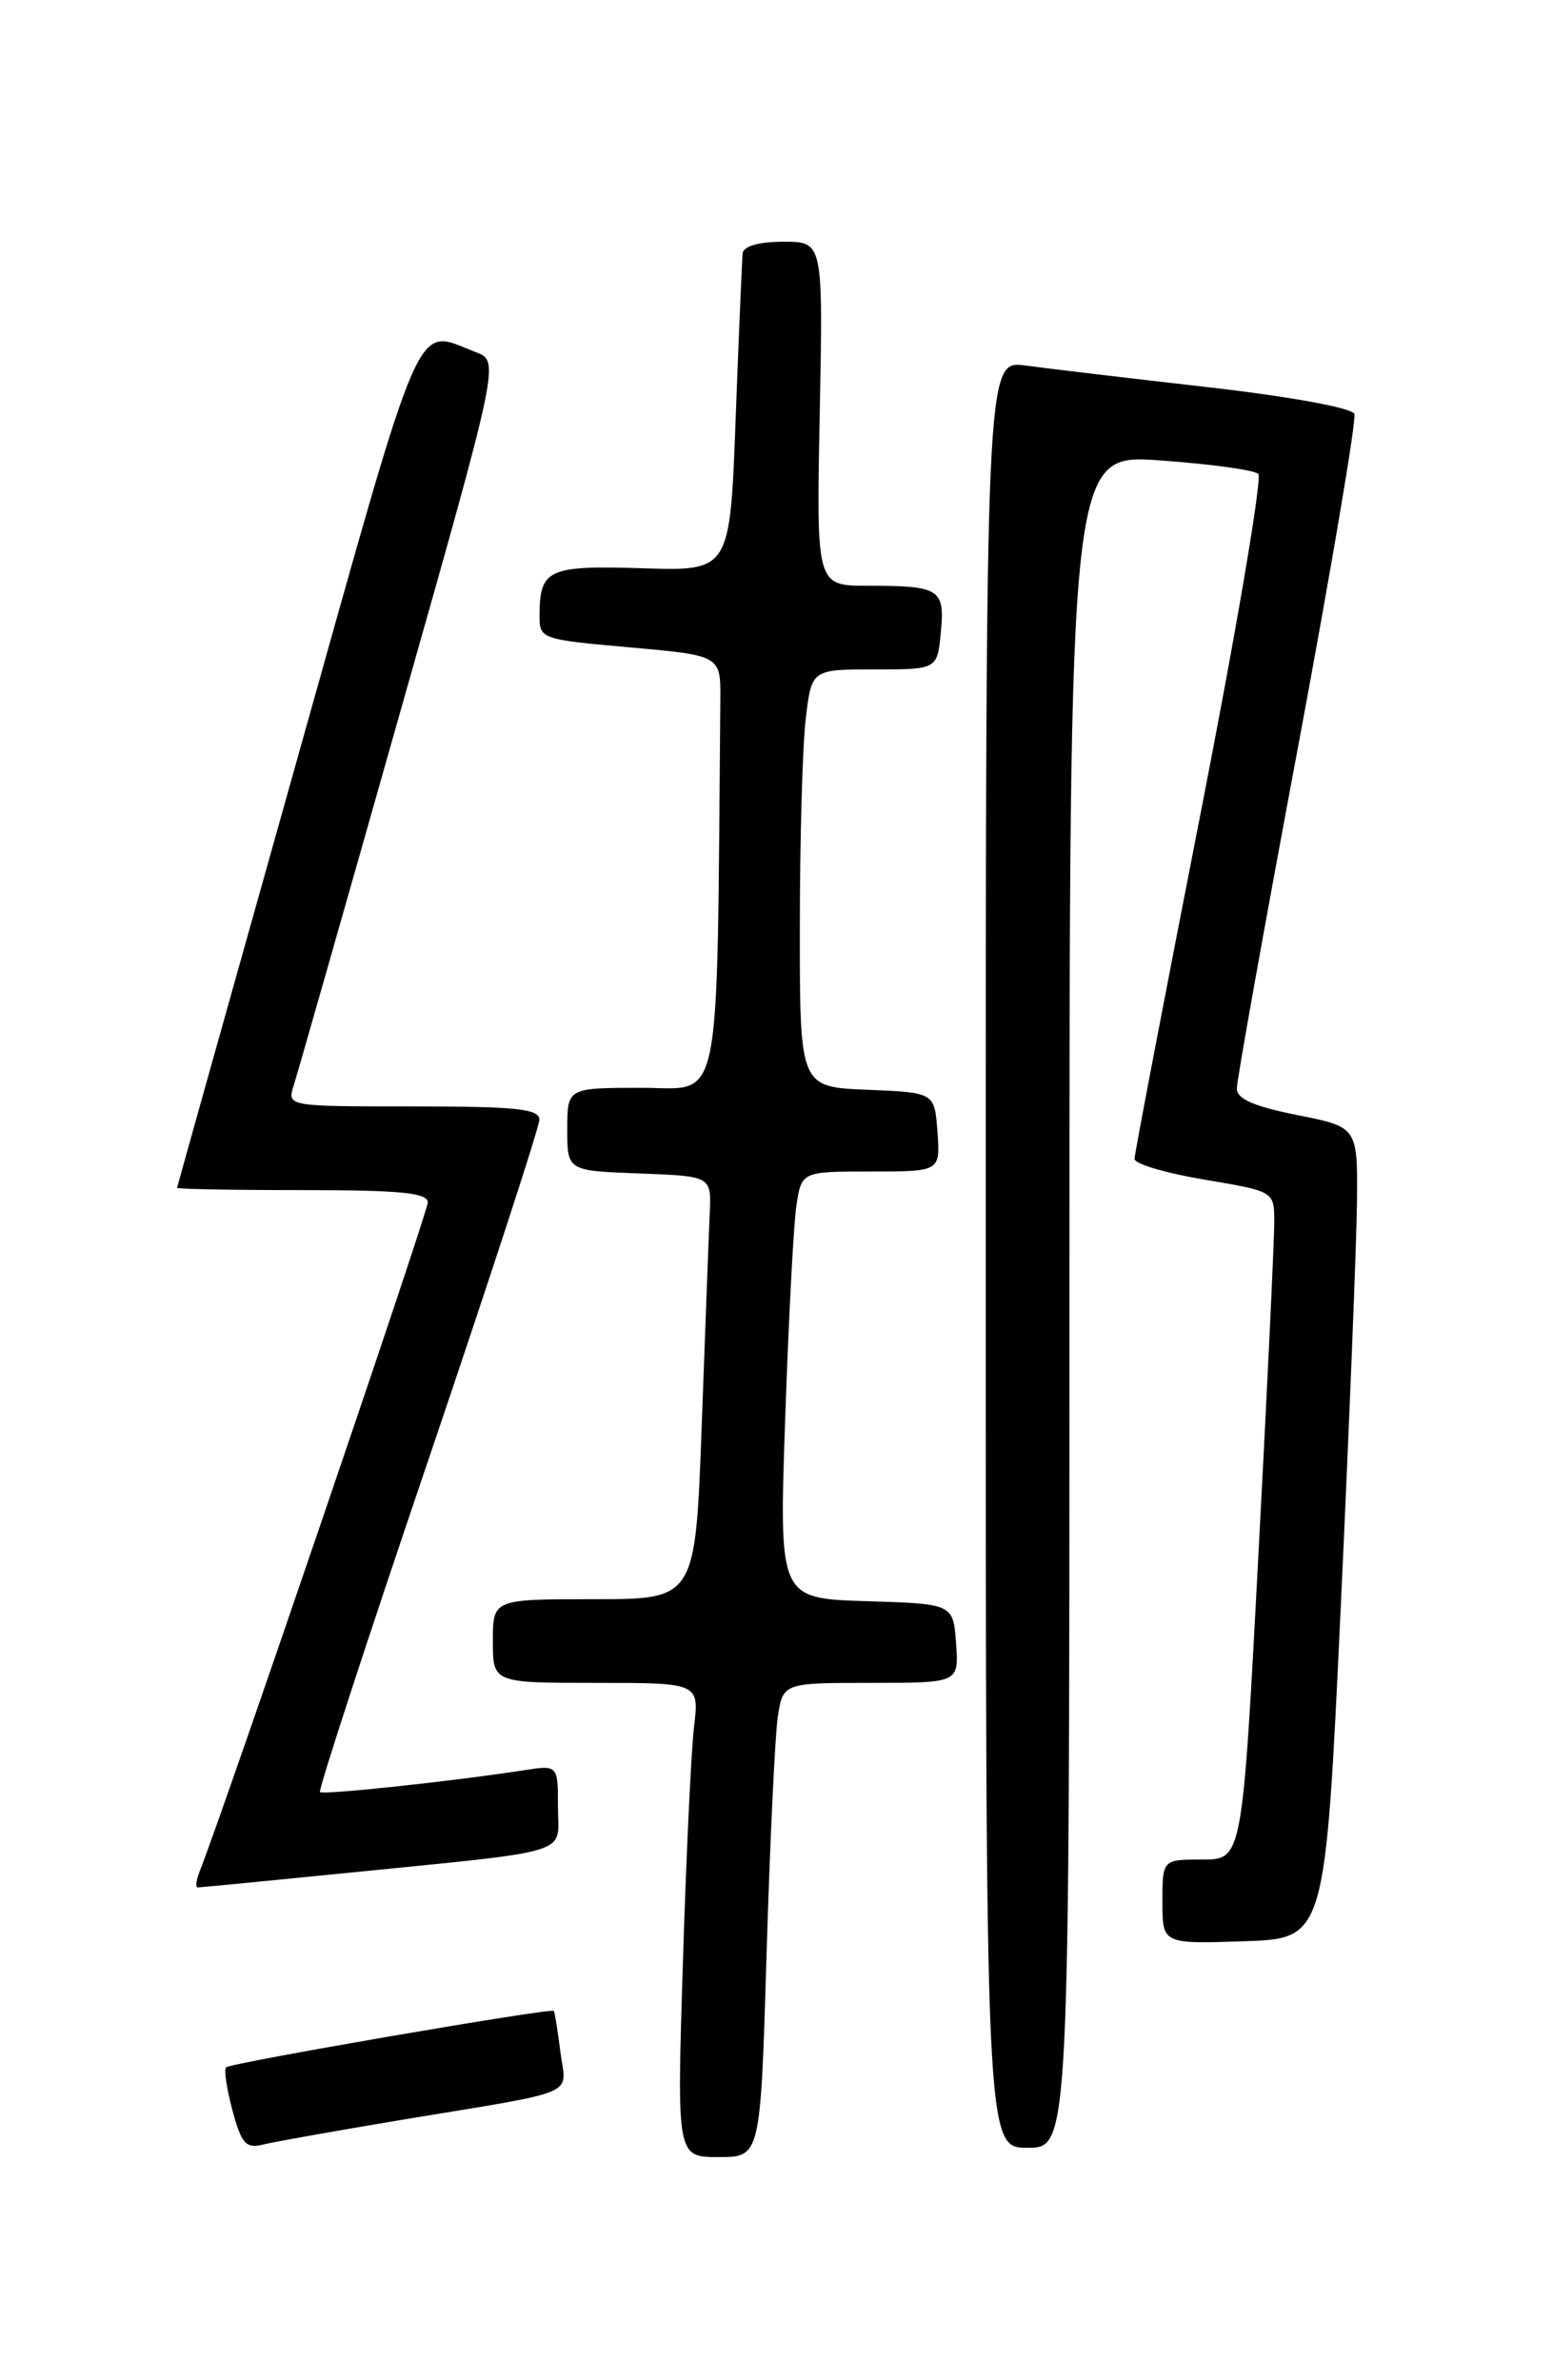 <?xml version="1.0" encoding="UTF-8" standalone="no"?>
<!DOCTYPE svg PUBLIC "-//W3C//DTD SVG 1.1//EN" "http://www.w3.org/Graphics/SVG/1.1/DTD/svg11.dtd" >
<svg xmlns="http://www.w3.org/2000/svg" xmlns:xlink="http://www.w3.org/1999/xlink" version="1.1" viewBox="0 0 167 256">
 <g >
 <path fill="currentColor"
d=" M 82.43 210.25 C 82.79 198.29 83.33 186.81 83.63 184.75 C 84.18 181.00 84.18 181.00 93.65 181.00 C 103.11 181.00 103.11 181.00 102.81 176.75 C 102.50 172.50 102.50 172.50 93.14 172.21 C 83.77 171.92 83.77 171.92 84.43 152.71 C 84.79 142.14 85.33 131.81 85.63 129.75 C 86.18 126.00 86.18 126.00 93.65 126.00 C 101.11 126.00 101.11 126.00 100.81 121.75 C 100.50 117.50 100.50 117.50 93.25 117.21 C 86.00 116.91 86.00 116.91 86.01 99.71 C 86.01 90.24 86.30 80.14 86.65 77.25 C 87.28 72.00 87.28 72.00 94.03 72.00 C 100.79 72.00 100.79 72.00 101.17 68.02 C 101.62 63.34 101.08 63.00 93.31 63.00 C 87.78 63.00 87.78 63.00 88.15 44.50 C 88.51 26.00 88.51 26.00 84.26 26.00 C 81.59 26.00 79.95 26.47 79.86 27.25 C 79.79 27.94 79.45 35.91 79.11 44.96 C 78.50 61.42 78.50 61.42 69.11 61.12 C 58.97 60.80 58.04 61.22 58.02 66.13 C 58.00 68.73 58.11 68.77 67.75 69.63 C 77.50 70.50 77.50 70.50 77.46 75.25 C 77.06 120.32 77.74 117.00 69.00 117.00 C 61.00 117.00 61.00 117.00 61.00 121.46 C 61.00 125.92 61.00 125.92 68.75 126.21 C 76.50 126.50 76.50 126.50 76.32 130.50 C 76.22 132.70 75.84 142.94 75.46 153.25 C 74.78 172.00 74.78 172.00 63.89 172.00 C 53.00 172.00 53.00 172.00 53.00 176.50 C 53.00 181.00 53.00 181.00 64.09 181.00 C 75.19 181.00 75.19 181.00 74.63 185.75 C 74.32 188.36 73.78 199.84 73.43 211.25 C 72.78 232.00 72.78 232.00 77.28 232.00 C 81.78 232.00 81.78 232.00 82.43 210.25 Z  M 43.00 228.03 C 62.72 224.76 60.88 225.54 60.26 220.69 C 59.97 218.39 59.65 216.40 59.56 216.28 C 59.29 215.93 24.80 221.87 24.31 222.35 C 24.07 222.60 24.38 224.69 25.00 226.99 C 25.97 230.59 26.44 231.11 28.31 230.65 C 29.52 230.35 36.12 229.18 43.00 228.03 Z  M 115.00 139.91 C 115.00 48.81 115.00 48.81 124.75 49.52 C 130.11 49.90 134.86 50.55 135.31 50.97 C 135.75 51.38 132.94 67.91 129.06 87.71 C 125.18 107.50 122.00 124.13 122.00 124.65 C 122.00 125.18 125.38 126.18 129.50 126.87 C 136.99 128.13 137.00 128.13 137.03 131.32 C 137.04 133.07 136.28 149.24 135.32 167.25 C 133.59 200.00 133.59 200.00 129.30 200.00 C 125.00 200.00 125.00 200.00 125.00 204.54 C 125.00 209.08 125.00 209.08 133.75 208.79 C 142.50 208.50 142.50 208.50 144.17 173.00 C 145.08 153.47 145.87 133.84 145.92 129.36 C 146.00 121.22 146.00 121.22 139.50 119.93 C 134.82 118.99 133.00 118.20 133.00 117.07 C 133.00 116.20 135.94 99.78 139.54 80.57 C 143.13 61.35 145.88 45.13 145.64 44.52 C 145.40 43.87 138.71 42.65 129.86 41.64 C 121.41 40.68 112.59 39.63 110.25 39.31 C 106.00 38.74 106.00 38.74 106.00 134.87 C 106.00 231.00 106.00 231.00 110.50 231.00 C 115.00 231.00 115.00 231.00 115.00 139.91 Z  M 36.62 201.51 C 62.19 198.94 60.00 199.61 60.00 194.35 C 60.00 189.82 60.00 189.82 56.25 190.41 C 48.53 191.60 34.74 193.07 34.41 192.74 C 34.21 192.55 39.44 176.52 46.03 157.12 C 52.61 137.72 58.00 121.21 58.00 120.43 C 58.00 119.26 55.52 119.00 44.43 119.00 C 30.87 119.00 30.87 119.00 31.58 116.75 C 31.98 115.51 37.12 97.48 43.01 76.67 C 53.73 38.85 53.73 38.85 51.18 37.88 C 44.50 35.34 45.80 32.37 31.86 82.00 C 24.83 107.03 19.06 127.61 19.04 127.75 C 19.02 127.89 25.07 128.00 32.50 128.00 C 43.09 128.00 46.00 128.29 46.00 129.33 C 46.00 130.40 24.16 194.45 21.48 201.25 C 21.10 202.21 21.00 203.00 21.26 203.00 C 21.53 203.00 28.44 202.33 36.62 201.51 Z "/>
</g>
</svg>